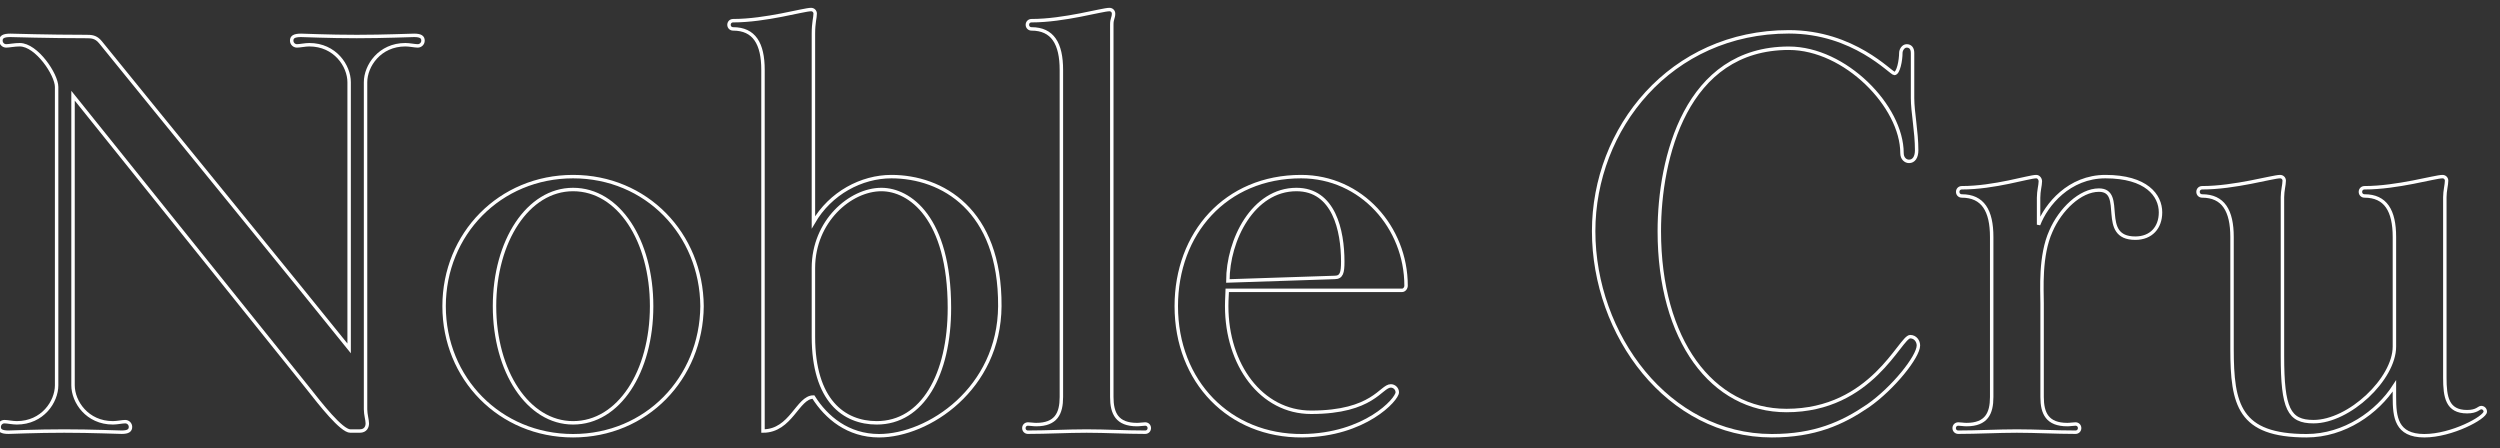 <?xml version="1.0" encoding="UTF-8" standalone="no"?>
<svg width="145px" height="26px" viewBox="0 0 145 26" version="1.1" xmlns="http://www.w3.org/2000/svg" xmlns:xlink="http://www.w3.org/1999/xlink">
    <rect x="0" y="0" width="145" height="26" fill="#333333" stroke="none"/>
    <!-- Generator: Sketch 49 (51002) - http://www.bohemiancoding.com/sketch -->
    <title>noble-cru</title>
    <desc>Created with Sketch.</desc>
    <defs></defs>
    <g id="Page-1" stroke="none" stroke-width="1" fill="none" fill-rule="evenodd">
        <g id="Artboard" transform="translate(-360, -266)" fill="#000000">
            <g id="noble-cru" transform="translate(359, 266)">
                <path fill-opacity="0" stroke="#ffffff" stroke-width="0.2" d="M0.952,24.762 C0.952,24.592 1.088,24.456 1.258,24.456 C1.428,24.456 1.734,24.524 1.972,24.524 C3.468,24.524 4.284,23.3 4.284,22.348 L4.284,5.042 C4.284,4.328 3.128,2.594 2.142,2.594 C1.836,2.594 1.53,2.662 1.36,2.662 C1.19,2.662 1.054,2.526 1.054,2.356 C1.054,2.152 1.19,2.05 1.598,2.05 C1.7,2.05 3.808,2.118 5.984,2.118 C6.29,2.118 6.562,2.118 6.834,2.458 C9.69,5.994 18.938,17.316 21.25,20.206 L21.25,4.77 C21.25,3.818 20.434,2.594 18.938,2.594 C18.7,2.594 18.394,2.662 18.224,2.662 C18.054,2.662 17.918,2.526 17.918,2.356 C17.918,2.152 18.054,2.05 18.462,2.05 C18.7,2.05 20.026,2.118 21.692,2.118 C23.324,2.118 24.752,2.05 25.024,2.05 C25.398,2.05 25.534,2.152 25.534,2.356 C25.534,2.526 25.398,2.662 25.228,2.662 C25.058,2.662 24.752,2.594 24.514,2.594 C23.018,2.594 22.202,3.818 22.202,4.77 L22.202,23.742 C22.202,24.048 22.304,24.354 22.304,24.558 C22.304,24.762 22.202,25 21.862,25 L21.318,25 C20.808,25 19.584,23.436 18.836,22.484 L5.236,5.552 L5.236,22.348 C5.236,23.3 6.052,24.524 7.548,24.524 C7.786,24.524 8.092,24.456 8.262,24.456 C8.432,24.456 8.568,24.592 8.568,24.762 C8.568,24.966 8.432,25.068 8.058,25.068 C7.786,25.068 6.358,25 4.726,25 C3.06,25 1.734,25.068 1.496,25.068 C1.088,25.068 0.952,24.966 0.952,24.762 Z" id="Path"></path>
                <path fill-opacity="0" stroke="#ffffff" stroke-width="0.2" d="M34.238,25.272 C29.988,25.272 26.758,21.94 26.758,17.758 C26.758,13.576 29.988,10.244 34.238,10.244 C38.488,10.244 41.684,13.576 41.718,17.758 C41.684,21.94 38.488,25.272 34.238,25.272 Z M34.238,10.992 C31.62,10.992 29.682,13.984 29.682,17.758 C29.682,21.532 31.62,24.524 34.238,24.524 C36.89,24.524 38.794,21.566 38.794,17.758 C38.794,13.95 36.89,10.992 34.238,10.992 Z" id="Combined-Shape"></path>
                <path fill-opacity="0" stroke="#ffffff" stroke-width="0.2" d="M52.7,10.244 C55.624,10.244 59.024,12.148 58.99,17.758 C58.956,22.552 54.842,25.272 51.986,25.272 C50.184,25.272 48.926,24.218 48.178,23.028 C47.26,23.028 46.886,25 45.254,25 L45.254,4.056 C45.254,2.526 44.744,1.676 43.52,1.676 C43.384,1.676 43.282,1.574 43.282,1.438 C43.282,1.302 43.384,1.2 43.52,1.2 C45.424,1.2 47.6,0.554 48.042,0.554 C48.178,0.554 48.28,0.656 48.28,0.792 C48.28,1.03 48.178,1.302 48.178,1.948 L48.178,12.896 C49.164,11.196 50.966,10.244 52.7,10.244 Z M51.85,24.524 C54.502,24.524 56.066,21.736 56.066,17.86 C56.066,12.624 53.754,10.992 52.122,10.992 C50.32,10.992 48.178,12.828 48.178,15.548 L48.178,19.526 C48.178,23.232 49.946,24.524 51.85,24.524 Z" id="Combined-Shape"></path>
                <path fill-opacity="0" stroke="#ffffff" stroke-width="0.2" d="M60.384,24.83 C60.384,24.694 60.486,24.592 60.622,24.592 C60.758,24.592 60.928,24.626 61.098,24.626 C62.254,24.626 62.56,23.98 62.56,23.028 L62.56,4.056 C62.56,2.526 62.05,1.676 60.826,1.676 C60.69,1.676 60.588,1.574 60.588,1.438 C60.588,1.302 60.69,1.2 60.826,1.2 C62.73,1.2 64.906,0.554 65.348,0.554 C65.484,0.554 65.586,0.656 65.586,0.792 C65.586,1.03 65.484,1.098 65.484,1.404 L65.484,23.028 C65.484,23.98 65.79,24.626 66.946,24.626 C67.116,24.626 67.286,24.592 67.422,24.592 C67.558,24.592 67.66,24.694 67.66,24.83 C67.66,24.966 67.558,25.068 67.422,25.068 C66.266,25.068 65.144,25 64.022,25 C62.9,25 61.744,25.068 60.622,25.068 C60.486,25.068 60.384,24.966 60.384,24.83 Z" id="Path"></path>
                <path fill-opacity="0" stroke="#ffffff" stroke-width="0.2" d="M69.224,17.758 C69.224,13.542 72.08,10.244 76.466,10.244 C79.968,10.244 82.552,13.202 82.552,16.568 C82.552,16.704 82.45,16.84 82.314,16.84 L72.182,16.84 C72.182,17.01 72.148,17.316 72.148,17.758 C72.148,21.158 74.154,23.912 77.044,23.912 C80.648,23.912 81.09,22.382 81.668,22.382 C81.872,22.382 82.042,22.552 82.042,22.756 C82.042,23.164 80.172,25.238 76.534,25.272 C72.318,25.306 69.224,22.144 69.224,17.758 Z M72.216,16.296 L78.404,16.092 C78.812,16.092 78.88,15.82 78.88,15.174 C78.88,13.372 78.37,10.992 76.194,10.992 C73.678,10.992 72.216,13.916 72.216,16.296 Z" id="Combined-Shape"></path>
                <path fill-opacity="0" stroke="#ffffff" stroke-width="0.2" d="M93.432,13.406 C93.432,7.456 97.886,1.846 104.754,1.846 C108.528,1.846 110.67,4.26 110.874,4.26 C111.112,4.26 111.248,3.478 111.248,3.07 C111.248,2.9 111.384,2.662 111.588,2.662 C111.792,2.662 111.928,2.798 111.928,3.07 L111.928,5.688 C111.928,6.504 112.166,7.626 112.166,8.714 C112.166,9.122 111.996,9.36 111.724,9.36 C111.52,9.36 111.316,9.19 111.316,8.884 C111.316,6.164 108.018,2.798 104.754,2.798 C98.77,2.798 97.24,9.19 97.24,13.406 C97.24,19.73 100.3,23.81 104.618,23.81 C109.582,23.81 111.214,19.526 111.792,19.526 C112.098,19.526 112.268,19.798 112.268,20.036 C112.268,20.682 110.806,22.518 109.344,23.538 C107.848,24.558 106.25,25.272 103.768,25.272 C97.75,25.272 93.432,19.424 93.432,13.406 Z" id="Path"></path>
                <path fill-opacity="0" stroke="#ffffff" stroke-width="0.2" d="M114.342,24.83 C114.342,24.694 114.444,24.592 114.58,24.592 C114.716,24.592 114.886,24.626 115.056,24.626 C116.212,24.626 116.518,23.98 116.518,23.028 L116.518,13.746 C116.518,12.216 116.008,11.366 114.784,11.366 C114.648,11.366 114.546,11.264 114.546,11.128 C114.546,10.992 114.648,10.89 114.784,10.89 C116.688,10.89 118.66,10.244 119.102,10.244 C119.238,10.244 119.34,10.38 119.34,10.516 C119.34,10.754 119.238,11.06 119.238,11.468 L119.238,13.032 C119.68,11.876 121.006,10.244 123.114,10.244 C125.494,10.244 126.31,11.332 126.31,12.318 C126.31,13.202 125.766,13.814 124.848,13.814 C122.672,13.814 124.304,11.026 122.74,11.026 C121.652,11.026 120.496,12.148 119.952,13.406 C119.306,14.834 119.442,16.806 119.442,17.588 L119.442,23.028 C119.442,23.98 119.748,24.626 120.904,24.626 C121.074,24.626 121.244,24.592 121.38,24.592 C121.516,24.592 121.618,24.694 121.618,24.83 C121.618,24.966 121.516,25.068 121.38,25.068 C120.224,25.068 119.102,25 117.98,25 C116.858,25 115.702,25.068 114.58,25.068 C114.444,25.068 114.342,24.966 114.342,24.83 Z" id="Path"></path>
                <path fill-opacity="0" stroke="#ffffff" stroke-width="0.2" d="M128.486,11.128 C128.486,10.992 128.588,10.89 128.724,10.89 C130.628,10.89 132.804,10.244 133.246,10.244 C133.382,10.244 133.484,10.346 133.484,10.482 C133.484,10.72 133.382,11.06 133.382,11.434 L133.382,20.648 C133.382,23.708 133.756,24.456 135.184,24.456 C137.258,24.456 139.876,21.974 139.876,20.104 L139.876,13.746 C139.876,12.216 139.366,11.366 138.142,11.366 C138.006,11.366 137.904,11.264 137.904,11.128 C137.904,10.992 138.006,10.89 138.142,10.89 C140.046,10.89 142.222,10.244 142.664,10.244 C142.8,10.244 142.902,10.346 142.902,10.482 C142.902,10.72 142.8,11.06 142.8,11.434 L142.8,21.906 C142.8,23.028 142.936,23.878 144.092,23.878 C144.67,23.878 144.772,23.64 144.908,23.64 C145.044,23.64 145.146,23.742 145.146,23.878 C145.146,24.218 143.208,25.272 141.61,25.272 C139.978,25.272 139.876,24.184 139.876,23.028 L139.876,22.382 C138.89,23.912 136.986,25.272 134.776,25.272 C130.866,25.272 130.458,23.47 130.458,20.24 L130.458,13.746 C130.458,12.216 129.948,11.366 128.724,11.366 C128.588,11.366 128.486,11.264 128.486,11.128 Z" id="Path"></path>
            </g>
        </g>
    </g>
</svg>